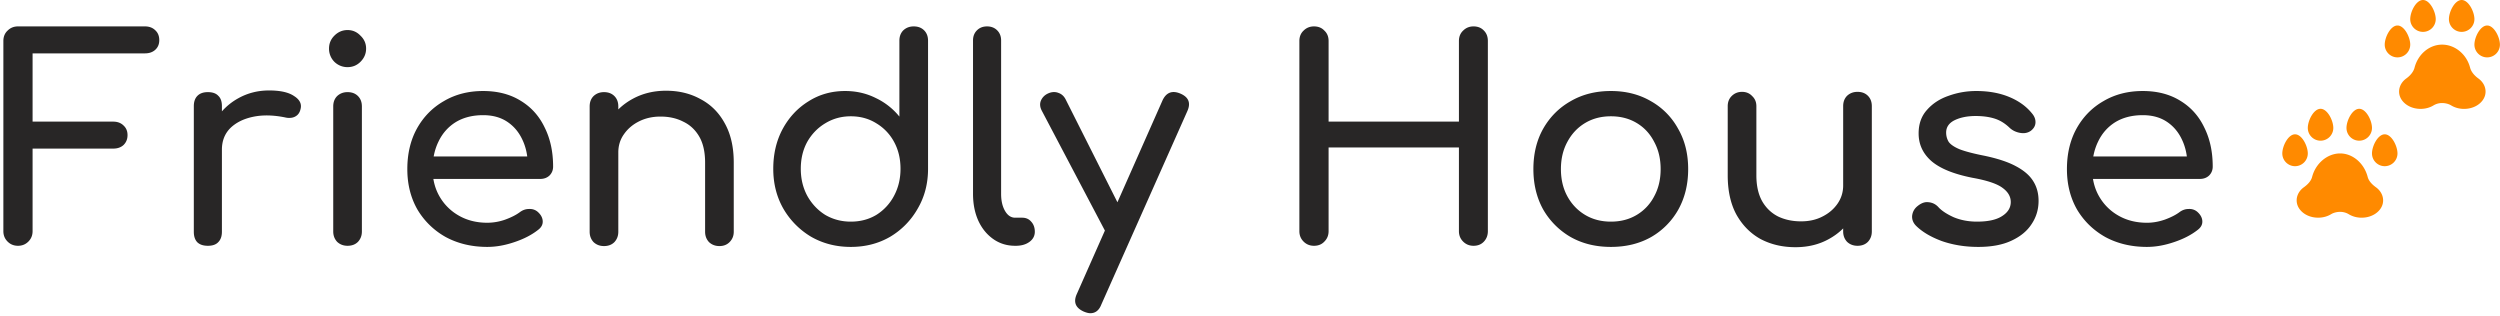 <svg width="356" height="45" fill="none" xmlns="http://www.w3.org/2000/svg"><path d="M2.56 35c-.587 0-1.08-.2-1.48-.6-.4-.4-.6-.893-.6-1.48V5.84c0-.613.2-1.107.6-1.48.4-.4.893-.6 1.48-.6h18.08c.613 0 1.107.187 1.48.56.373.347.56.813.56 1.4 0 .56-.187 1.013-.56 1.36-.373.347-.867.52-1.48.52h-16v9.72h11.48c.613 0 1.107.187 1.48.56.373.347.56.8.56 1.36s-.187 1.027-.56 1.4c-.373.347-.867.52-1.48.52H4.64v11.76c0 .587-.2 1.08-.6 1.48-.4.4-.893.6-1.48.6ZM29.56 21.32c0-1.6.387-3.027 1.16-4.28a8.754 8.754 0 0 1 3.2-3.04c1.333-.747 2.8-1.12 4.4-1.12 1.6 0 2.787.267 3.56.8.8.507 1.107 1.12.92 1.84-.08.373-.24.667-.48.88a1.552 1.552 0 0 1-.76.36 2.37 2.37 0 0 1-.96-.04c-1.707-.347-3.24-.373-4.6-.08-1.36.293-2.44.84-3.24 1.64-.773.8-1.16 1.813-1.16 3.04h-2.04ZM29.6 35c-.64 0-1.133-.16-1.48-.48-.347-.347-.52-.853-.52-1.52V15.12c0-.64.173-1.133.52-1.48.347-.347.84-.52 1.48-.52.667 0 1.16.173 1.48.52.347.32.52.813.52 1.48V33c0 .64-.173 1.133-.52 1.48-.32.347-.813.52-1.48.52ZM49.493 35c-.587 0-1.08-.187-1.48-.56-.373-.4-.56-.893-.56-1.48v-17.8c0-.613.187-1.107.56-1.48.4-.373.893-.56 1.48-.56.613 0 1.107.187 1.48.56.373.373.56.867.56 1.48v17.8c0 .587-.187 1.08-.56 1.48-.373.373-.867.56-1.48.56Zm0-25.44a2.64 2.64 0 0 1-1.88-.76 2.64 2.64 0 0 1-.76-1.88c0-.72.253-1.333.76-1.84.533-.533 1.16-.8 1.88-.8s1.333.267 1.84.8c.533.507.8 1.12.8 1.84s-.267 1.347-.8 1.88c-.507.507-1.12.76-1.84.76ZM69.403 35.16c-2.213 0-4.186-.467-5.92-1.4a10.76 10.76 0 0 1-4.04-3.92c-.96-1.68-1.44-3.6-1.44-5.76 0-2.187.454-4.107 1.36-5.76.934-1.68 2.214-2.987 3.84-3.92 1.627-.96 3.494-1.44 5.6-1.44 2.08 0 3.867.467 5.36 1.4 1.494.907 2.627 2.173 3.4 3.8.8 1.6 1.2 3.453 1.2 5.56 0 .507-.173.933-.52 1.28-.346.32-.786.48-1.32.48h-16.12v-3.2h16l-1.64 1.12c-.026-1.333-.293-2.52-.8-3.56-.506-1.067-1.226-1.907-2.16-2.52-.933-.613-2.066-.92-3.4-.92-1.52 0-2.826.333-3.92 1-1.066.667-1.88 1.587-2.44 2.76-.56 1.147-.84 2.453-.84 3.92s.334 2.773 1 3.92a7.307 7.307 0 0 0 2.76 2.72c1.174.667 2.52 1 4.04 1a7.72 7.72 0 0 0 2.52-.44c.88-.32 1.587-.68 2.12-1.08.4-.293.827-.44 1.28-.44.48-.027.894.107 1.24.4.454.4.694.84.72 1.32.027.48-.186.893-.64 1.24-.906.72-2.04 1.307-3.4 1.76-1.333.453-2.613.68-3.84.68ZM102.447 35.04c-.587 0-1.08-.187-1.48-.56-.373-.4-.56-.893-.56-1.48v-9.84c0-1.52-.28-2.76-.84-3.72-.56-.96-1.32-1.667-2.28-2.12-.933-.48-2.013-.72-3.24-.72-1.12 0-2.133.227-3.04.68-.907.453-1.627 1.067-2.16 1.84-.533.747-.8 1.613-.8 2.6h-2.52c0-1.68.4-3.173 1.2-4.48.827-1.333 1.947-2.387 3.36-3.16 1.413-.773 3-1.16 4.76-1.16 1.84 0 3.48.4 4.92 1.2 1.467.773 2.614 1.92 3.44 3.44.854 1.52 1.28 3.387 1.28 5.6V33c0 .587-.2 1.08-.6 1.48-.373.373-.853.56-1.44.56Zm-16.44 0c-.587 0-1.08-.187-1.48-.56-.373-.4-.56-.893-.56-1.48V15.16c0-.613.187-1.107.56-1.48.4-.373.894-.56 1.48-.56.614 0 1.107.187 1.48.56.374.373.56.867.56 1.48V33c0 .587-.186 1.08-.56 1.48-.373.373-.866.56-1.48.56ZM121.153 35.16c-2.08 0-3.96-.48-5.64-1.44a11.153 11.153 0 0 1-3.96-4c-.96-1.68-1.44-3.573-1.44-5.68 0-2.107.44-3.987 1.32-5.64.906-1.68 2.133-3 3.68-3.96 1.546-.987 3.293-1.48 5.24-1.48 1.573 0 3.026.333 4.36 1a9.62 9.62 0 0 1 3.36 2.64V5.8c0-.613.186-1.107.56-1.48.4-.373.893-.56 1.48-.56.613 0 1.106.187 1.48.56.373.373.56.867.56 1.48v18.24c0 2.107-.494 4-1.48 5.68a10.85 10.85 0 0 1-3.92 4c-1.654.96-3.52 1.44-5.6 1.44Zm0-3.6c1.36 0 2.573-.32 3.64-.96a7.09 7.09 0 0 0 2.52-2.72c.613-1.147.92-2.427.92-3.84 0-1.44-.307-2.72-.92-3.84a6.867 6.867 0 0 0-2.52-2.64c-1.067-.667-2.28-1-3.64-1-1.334 0-2.547.333-3.64 1-1.067.64-1.92 1.52-2.56 2.64-.614 1.12-.92 2.4-.92 3.84 0 1.413.306 2.693.92 3.84.64 1.147 1.493 2.053 2.56 2.72 1.093.64 2.306.96 3.64.96ZM144.558 35c-1.174 0-2.214-.32-3.12-.96-.907-.64-1.614-1.507-2.12-2.6-.507-1.12-.76-2.4-.76-3.84V5.76c0-.587.186-1.067.56-1.44.373-.373.853-.56 1.44-.56.586 0 1.066.187 1.44.56.373.373.56.853.56 1.44V27.6c0 .987.186 1.8.56 2.44.373.64.853.96 1.44.96h1c.533 0 .96.187 1.28.56.346.373.52.853.52 1.44s-.254 1.067-.76 1.44c-.507.373-1.16.56-1.96.56h-.08ZM155.27 44.6c-.267 0-.587-.08-.96-.24-1.173-.533-1.493-1.373-.96-2.52l12.2-27.56c.533-1.12 1.373-1.44 2.52-.96 1.2.507 1.533 1.347 1 2.52l-12.24 27.52c-.32.827-.84 1.24-1.56 1.24Zm4.72-10.48c-.507.213-.987.24-1.44.08-.427-.187-.773-.533-1.04-1.04l-9.16-17.4c-.267-.507-.307-.987-.12-1.44.213-.48.573-.827 1.08-1.04.507-.213.987-.227 1.44-.04.453.16.8.493 1.04 1l8.76 17.4c.267.507.36 1 .28 1.48-.053.453-.333.787-.84 1ZM187.111 35c-.586 0-1.08-.2-1.48-.6-.4-.4-.6-.893-.6-1.48V5.84c0-.613.2-1.107.6-1.48.4-.4.894-.6 1.48-.6.614 0 1.107.2 1.48.6.4.373.6.867.6 1.48v11.48h18.56V5.84c0-.613.2-1.107.6-1.48.4-.4.894-.6 1.48-.6.614 0 1.107.2 1.48.6.374.373.56.867.56 1.48v27.08c0 .587-.186 1.08-.56 1.48-.373.4-.866.6-1.48.6-.586 0-1.08-.2-1.48-.6-.4-.4-.6-.893-.6-1.48V21h-18.56v11.92c0 .587-.2 1.08-.6 1.48-.373.4-.866.6-1.48.6ZM229.395 35.16c-2.16 0-4.067-.467-5.72-1.4a10.634 10.634 0 0 1-3.92-3.92c-.933-1.68-1.4-3.6-1.4-5.76 0-2.187.467-4.107 1.4-5.76.96-1.68 2.267-2.987 3.92-3.92 1.653-.96 3.56-1.44 5.72-1.44 2.133 0 4.027.48 5.68 1.44a9.973 9.973 0 0 1 3.88 3.92c.96 1.653 1.44 3.573 1.44 5.76 0 2.16-.467 4.08-1.4 5.76a10.333 10.333 0 0 1-3.88 3.92c-1.653.933-3.56 1.4-5.72 1.4Zm0-3.6c1.387 0 2.613-.32 3.68-.96a6.573 6.573 0 0 0 2.48-2.64c.613-1.12.92-2.413.92-3.88s-.307-2.76-.92-3.88c-.587-1.147-1.413-2.04-2.48-2.68-1.067-.64-2.293-.96-3.68-.96s-2.613.32-3.68.96c-1.067.64-1.907 1.533-2.52 2.68-.613 1.12-.92 2.413-.92 3.88s.307 2.76.92 3.88 1.453 2 2.52 2.64c1.067.64 2.293.96 3.68.96ZM255.667 35.2c-1.84 0-3.493-.387-4.96-1.16-1.44-.8-2.587-1.96-3.44-3.48-.826-1.52-1.24-3.387-1.24-5.6v-9.84c0-.587.187-1.067.56-1.44.4-.4.893-.6 1.48-.6s1.067.2 1.44.6c.4.373.6.853.6 1.44v9.84c0 1.493.28 2.733.84 3.72.56.96 1.32 1.68 2.28 2.16.96.453 2.04.68 3.24.68 1.147 0 2.16-.227 3.04-.68.907-.453 1.627-1.067 2.16-1.84.533-.773.8-1.64.8-2.6h2.52c0 1.653-.413 3.147-1.24 4.48-.8 1.333-1.907 2.387-3.32 3.16-1.387.773-2.973 1.16-4.76 1.16Zm8.84-.2c-.586 0-1.08-.187-1.48-.56-.373-.4-.56-.893-.56-1.48V15.12c0-.613.187-1.107.56-1.48.4-.373.894-.56 1.48-.56.614 0 1.107.187 1.48.56.373.373.56.867.56 1.48v17.84c0 .587-.187 1.08-.56 1.48-.373.373-.866.56-1.48.56ZM281.693 35.16c-1.867 0-3.6-.28-5.2-.84-1.574-.587-2.8-1.32-3.68-2.2-.4-.427-.574-.907-.52-1.44.08-.56.346-1.013.8-1.36.533-.427 1.053-.6 1.56-.52.533.053.986.28 1.36.68.453.507 1.173.987 2.16 1.44 1.013.427 2.133.64 3.36.64 1.546 0 2.72-.253 3.52-.76.826-.507 1.253-1.16 1.28-1.96.026-.8-.36-1.493-1.16-2.08-.774-.587-2.2-1.067-4.28-1.44-2.694-.533-4.654-1.333-5.88-2.4-1.2-1.067-1.8-2.373-1.8-3.92 0-1.36.4-2.48 1.2-3.36.8-.907 1.826-1.573 3.08-2 1.253-.453 2.56-.68 3.92-.68 1.76 0 3.32.28 4.68.84 1.36.56 2.44 1.333 3.24 2.32.373.427.546.88.52 1.36-.027.453-.254.84-.68 1.16-.427.293-.934.387-1.52.28-.587-.107-1.08-.347-1.48-.72-.667-.64-1.387-1.08-2.16-1.32-.774-.24-1.667-.36-2.68-.36-1.174 0-2.174.2-3 .6-.8.4-1.2.987-1.2 1.76 0 .48.12.92.36 1.32.266.373.773.72 1.52 1.04.746.293 1.84.587 3.28.88 2 .4 3.573.907 4.72 1.52 1.173.613 2.013 1.333 2.52 2.16.506.8.76 1.733.76 2.8 0 1.227-.334 2.333-1 3.32-.64.987-1.6 1.773-2.88 2.36-1.254.587-2.827.88-4.72.88ZM305.732 35.16c-2.214 0-4.187-.467-5.92-1.4-1.707-.96-3.054-2.267-4.04-3.92-.96-1.68-1.44-3.6-1.44-5.76 0-2.187.453-4.107 1.36-5.76.933-1.68 2.213-2.987 3.84-3.92 1.626-.96 3.493-1.44 5.6-1.44 2.08 0 3.866.467 5.36 1.4 1.493.907 2.626 2.173 3.4 3.8.8 1.6 1.2 3.453 1.2 5.56 0 .507-.174.933-.52 1.28-.347.32-.787.48-1.32.48h-16.12v-3.2h16l-1.64 1.12c-.027-1.333-.294-2.52-.8-3.56-.507-1.067-1.227-1.907-2.16-2.52-.934-.613-2.067-.92-3.4-.92-1.52 0-2.827.333-3.92 1-1.067.667-1.88 1.587-2.44 2.76-.56 1.147-.84 2.453-.84 3.92s.333 2.773 1 3.92a7.297 7.297 0 0 0 2.76 2.72c1.173.667 2.52 1 4.04 1 .826 0 1.666-.147 2.52-.44.88-.32 1.586-.68 2.12-1.08.4-.293.826-.44 1.28-.44.48-.027.893.107 1.24.4.453.4.693.84.72 1.32.026.48-.187.893-.64 1.24-.907.72-2.04 1.307-3.4 1.76-1.334.453-2.614.68-3.84.68Z" fill="#282626"/><g clip-path="url(#a)" fill="#FF8A00"><path d="M338.338 26.67c-.66-.476-1.046-.96-1.181-1.477-.5-1.933-2.114-3.344-3.926-3.344-1.811 0-3.486 1.411-3.986 3.345-.135.516-.52 1-1.181 1.478-.804.582-1.172 1.483-.96 2.352.255 1.045 1.415 1.974 3.003 1.974.671 0 1.308-.172 1.842-.497.355-.217.837-.332 1.281-.332.443 0 .864.114 1.223.331.536.327 1.169.5 1.834.5 1.587 0 2.755-.925 3.011-1.976.212-.869-.157-1.77-.96-2.353ZM328.631 21.85c0-1.051-.83-2.724-1.815-2.724S325 20.799 325 21.849c0 1.001.815 1.816 1.816 1.816a1.817 1.817 0 0 0 1.815-1.816ZM339.586 19.126c-.984 0-1.815 1.673-1.815 2.723 0 1.001.814 1.816 1.815 1.816a1.818 1.818 0 0 0 1.816-1.816c0-1.05-.831-2.723-1.816-2.723ZM334.139 18.218c0 1 .815 1.816 1.816 1.816a1.818 1.818 0 0 0 1.816-1.816c0-1.05-.831-2.724-1.816-2.724-.985 0-1.816 1.673-1.816 2.724ZM330.447 20.034a1.818 1.818 0 0 0 1.816-1.816c0-1.05-.831-2.724-1.816-2.724-.985 0-1.816 1.673-1.816 2.724 0 1 .815 1.816 1.816 1.816ZM352.924 11.177c-.66-.477-1.046-1.021-1.181-1.539-.499-1.933-2.174-3.283-3.986-3.283-1.811 0-3.426 1.35-3.926 3.284-.134.516-.52 1.06-1.181 1.539-.804.582-1.172 1.483-.96 2.352.255 1.045 1.416 1.974 3.003 1.974.671 0 1.309-.172 1.843-.497a2.326 2.326 0 0 1 1.219-.333c.444 0 .925.115 1.284.332.536.327 1.17.5 1.835.5 1.586 0 2.754-.925 3.011-1.976.212-.87-.157-1.77-.961-2.353ZM343.218 6.355c0-1.05-.831-2.724-1.816-2.724-.985 0-1.816 1.673-1.816 2.724 0 1.001.815 1.816 1.816 1.816a1.818 1.818 0 0 0 1.816-1.816ZM354.173 3.631c-.985 0-1.816 1.673-1.816 2.724 0 1.001.815 1.816 1.816 1.816a1.818 1.818 0 0 0 1.816-1.816c0-1.05-.831-2.724-1.816-2.724ZM348.726 2.724c0 1 .814 1.815 1.815 1.815a1.818 1.818 0 0 0 1.816-1.815c0-1.05-.831-2.724-1.816-2.724-.985 0-1.815 1.673-1.815 2.724ZM343.218 2.724c0 1 .815 1.815 1.816 1.815a1.817 1.817 0 0 0 1.815-1.815c0-1.05-.831-2.724-1.815-2.724-.985 0-1.816 1.673-1.816 2.724Z"/></g><defs><clipPath id="a"><path fill="#fff" transform="translate(325)" d="M0 0h31v31H0z"/></clipPath></defs></svg>